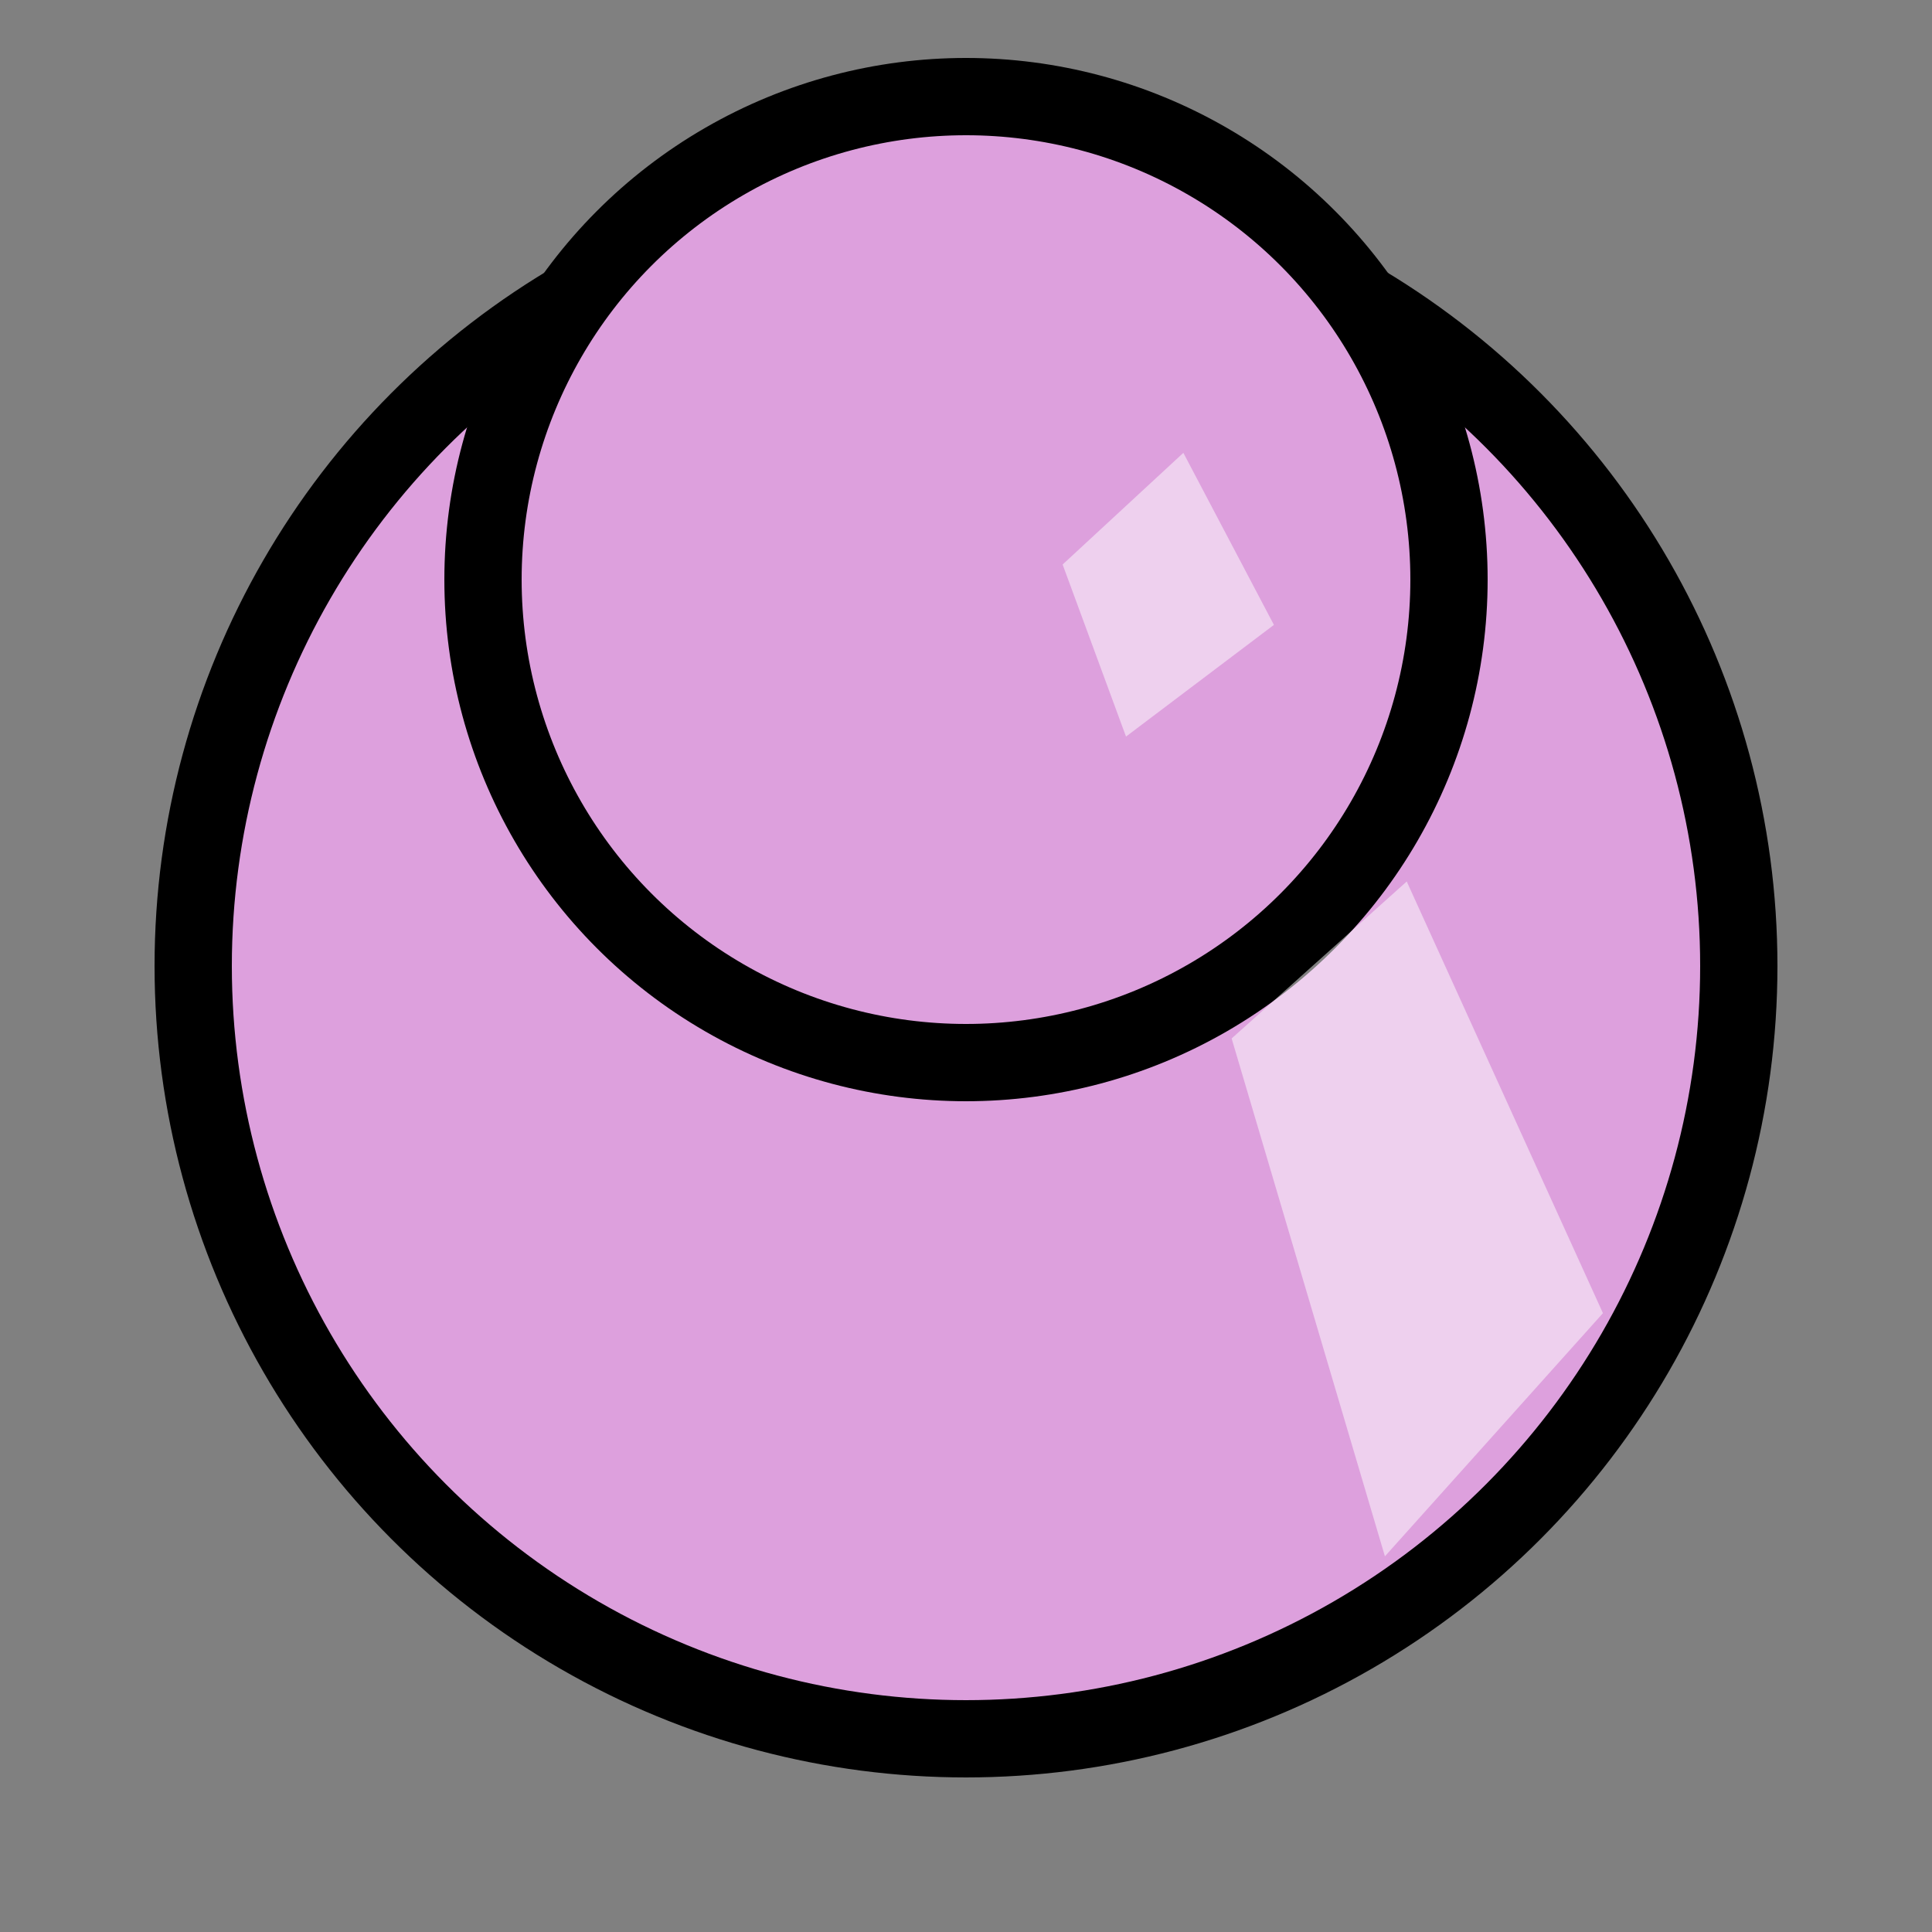 <?xml version="1.0"?>
<svg width="100" height="100" xmlns="http://www.w3.org/2000/svg">
 <rect width="100%" height="100%" fill="#808080" stroke="none"/>
 <!-- Created with SVG-edit - http://svg-edit.googlecode.com/ -->
 <defs>
 	<style>
 		.pawnBody {
 			fill:#dda0dd;
 			stroke:#000000;
 			stroke-width:4;
 			}
 		.pawnRefl {
 			fill:#ffffff;
 			stroke-width:0;
 			opacity:0.5;
 			}
 	</style>
 </defs>
 <g>
  <title>Layer 1</title>
  <circle class="pawnBody" cx="50" cy="50" r="40"/>
  <circle class="pawnBody" cx="50" cy="30" r="25"/>
  <path class="pawnRefl" d="m63.75,53.75l9.062,-8.125l10.156,22.344l-11.285,12.586l-7.934,-26.805z"/>
  <path class="pawnRefl" d="m61.25,23.438l4.688,8.906l-7.656,5.781l-3.281,-8.906l6.25,-5.781z"/>
 </g>
</svg>

